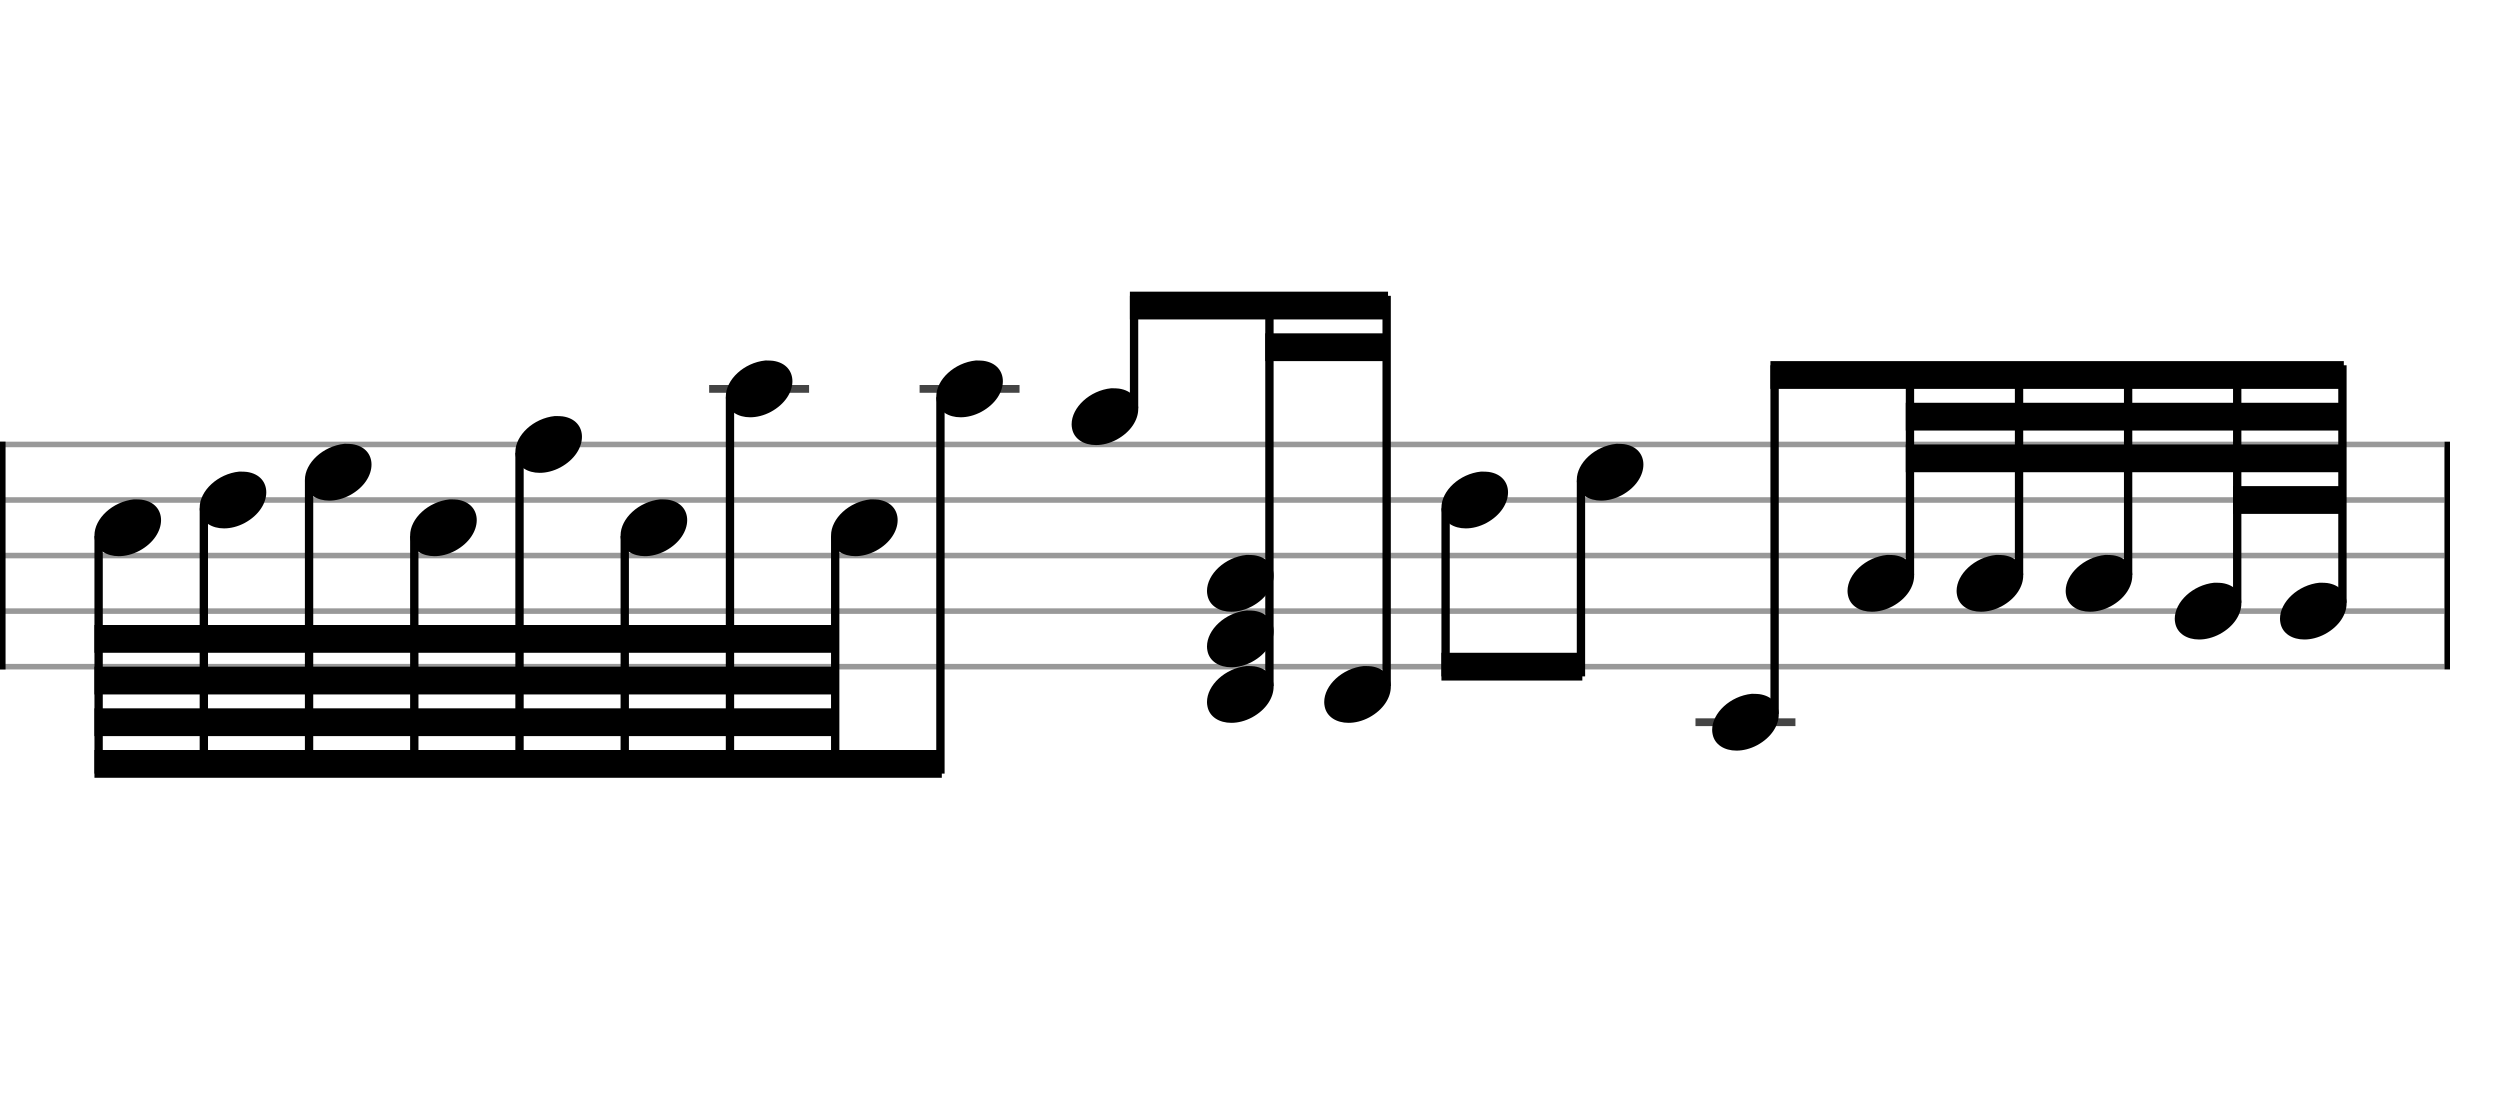 <svg xmlns="http://www.w3.org/2000/svg" stroke-width="0.3" stroke-dasharray="none" fill="black" stroke="black" font-family="Arial, sans-serif" font-size="10pt" font-weight="normal" font-style="normal" width="450" height="200" viewBox="0 0 450 200" style="width: 450px; height: 200px; border: none;"><g class="vf-stave" id="vf-auto18093" stroke-width="1" fill="#999999" stroke="#999999"><path fill="none" d="M0 80L440 80"/><path fill="none" d="M0 90L440 90"/><path fill="none" d="M0 100L440 100"/><path fill="none" d="M0 110L440 110"/><path fill="none" d="M0 120L440 120"/></g><g class="vf-stavebarline" id="vf-auto18094"><rect y="79.5" width="1" height="41" stroke="none"/></g><g class="vf-stavebarline" id="vf-auto18095"><rect x="440" y="79.5" width="1" height="41" stroke="none"/></g><g class="vf-stavenote" id="vf-auto18096"><g class="vf-notehead" id="vf-auto18221" pointer-events="bounding-box"><path stroke="none" d="M24.104 89.889C24.188 89.889,24.273 89.889,24.413 89.889C24.778 89.889,25.312 89.918,25.508 89.946C27.839 90.283,28.99 91.827,28.99 93.624C28.99 95.534,27.698 97.724,25.115 99.128C23.852 99.802,22.56 100.111,21.38 100.111C19.218 100.111,17.449 99.044,17.084 97.162C17.028 96.881,17 96.629,17 96.376C17 93.343,20.257 90.283,24.104 89.889"/></g></g><g class="vf-stavenote" id="vf-auto18102"><g class="vf-notehead" id="vf-auto18223" pointer-events="bounding-box"><path stroke="none" d="M43.045 84.889C43.129 84.889,43.214 84.889,43.354 84.889C43.719 84.889,44.252 84.918,44.449 84.946C46.78 85.283,47.931 86.827,47.931 88.624C47.931 90.534,46.639 92.724,44.056 94.128C42.792 94.802,41.501 95.111,40.321 95.111C38.159 95.111,36.39 94.044,36.025 92.162C35.969 91.881,35.941 91.629,35.941 91.376C35.941 88.343,39.198 85.283,43.045 84.889"/></g></g><g class="vf-stavenote" id="vf-auto18108"><g class="vf-notehead" id="vf-auto18225" pointer-events="bounding-box"><path stroke="none" d="M61.986 79.889C62.07 79.889,62.154 79.889,62.295 79.889C62.66 79.889,63.193 79.918,63.39 79.946C65.721 80.283,66.872 81.827,66.872 83.624C66.872 85.534,65.58 87.724,62.997 89.128C61.733 89.802,60.441 90.111,59.262 90.111C57.1 90.111,55.331 89.044,54.966 87.162C54.91 86.881,54.882 86.629,54.882 86.376C54.882 83.343,58.139 80.283,61.986 79.889"/></g></g><g class="vf-stavenote" id="vf-auto18114"><g class="vf-notehead" id="vf-auto18227" pointer-events="bounding-box"><path stroke="none" d="M80.927 89.889C81.011 89.889,81.095 89.889,81.236 89.889C81.601 89.889,82.134 89.918,82.331 89.946C84.661 90.283,85.813 91.827,85.813 93.624C85.813 95.534,84.521 97.724,81.938 99.128C80.674 99.802,79.382 100.111,78.203 100.111C76.041 100.111,74.272 99.044,73.907 97.162C73.851 96.881,73.822 96.629,73.822 96.376C73.822 93.343,77.08 90.283,80.927 89.889"/></g></g><g class="vf-stavenote" id="vf-auto18120"><g class="vf-notehead" id="vf-auto18229" pointer-events="bounding-box"><path stroke="none" d="M99.868 74.889C99.952 74.889,100.036 74.889,100.176 74.889C100.541 74.889,101.075 74.918,101.272 74.946C103.602 75.283,104.753 76.827,104.753 78.624C104.753 80.534,103.462 82.724,100.878 84.128C99.615 84.802,98.323 85.111,97.144 85.111C94.982 85.111,93.213 84.044,92.848 82.162C92.791 81.881,92.763 81.629,92.763 81.376C92.763 78.343,96.021 75.283,99.868 74.889"/></g></g><g class="vf-stavenote" id="vf-auto18126"><g class="vf-notehead" id="vf-auto18231" pointer-events="bounding-box"><path stroke="none" d="M118.808 89.889C118.893 89.889,118.977 89.889,119.117 89.889C119.482 89.889,120.016 89.918,120.212 89.946C122.543 90.283,123.694 91.827,123.694 93.624C123.694 95.534,122.403 97.724,119.819 99.128C118.556 99.802,117.264 100.111,116.085 100.111C113.922 100.111,112.153 99.044,111.788 97.162C111.732 96.881,111.704 96.629,111.704 96.376C111.704 93.343,114.961 90.283,118.808 89.889"/></g></g><g class="vf-stavenote" id="vf-auto18132"><path stroke-width="1.4" fill="none" stroke="#444" d="M127.645 70L145.635 70"/><g class="vf-notehead" id="vf-auto18233" pointer-events="bounding-box"><path stroke="none" d="M137.749 64.889C137.833 64.889,137.918 64.889,138.058 64.889C138.423 64.889,138.957 64.918,139.153 64.946C141.484 65.283,142.635 66.827,142.635 68.624C142.635 70.534,141.343 72.724,138.76 74.128C137.496 74.802,136.205 75.111,135.025 75.111C132.863 75.111,131.094 74.044,130.729 72.162C130.673 71.881,130.645 71.629,130.645 71.376C130.645 68.343,133.902 65.283,137.749 64.889"/></g></g><g class="vf-stavenote" id="vf-auto18138"><g class="vf-notehead" id="vf-auto18235" pointer-events="bounding-box"><path stroke="none" d="M156.69 89.889C156.774 89.889,156.858 89.889,156.999 89.889C157.364 89.889,157.897 89.918,158.094 89.946C160.425 90.283,161.576 91.827,161.576 93.624C161.576 95.534,160.284 97.724,157.701 99.128C156.437 99.802,155.146 100.111,153.966 100.111C151.804 100.111,150.035 99.044,149.67 97.162C149.614 96.881,149.586 96.629,149.586 96.376C149.586 93.343,152.843 90.283,156.69 89.889"/></g></g><g class="vf-stavenote" id="vf-auto18144"><path stroke-width="1.4" fill="none" stroke="#444" d="M165.527 70L183.517 70"/><g class="vf-notehead" id="vf-auto18237" pointer-events="bounding-box"><path stroke="none" d="M175.631 64.889C175.715 64.889,175.799 64.889,175.94 64.889C176.305 64.889,176.838 64.918,177.035 64.946C179.365 65.283,180.517 66.827,180.517 68.624C180.517 70.534,179.225 72.724,176.642 74.128C175.378 74.802,174.086 75.111,172.907 75.111C170.745 75.111,168.976 74.044,168.611 72.162C168.555 71.881,168.527 71.629,168.527 71.376C168.527 68.343,171.784 65.283,175.631 64.889"/></g></g><g class="vf-stavenote" id="vf-auto18150"><g class="vf-notehead" id="vf-auto18239" pointer-events="bounding-box"><path stroke="none" d="M199.996 69.889C200.08 69.889,200.165 69.889,200.305 69.889C200.67 69.889,201.204 69.918,201.4 69.946C203.731 70.283,204.882 71.827,204.882 73.624C204.882 75.534,203.59 77.724,201.007 79.128C199.743 79.802,198.452 80.111,197.272 80.111C195.11 80.111,193.341 79.044,192.976 77.162C192.92 76.881,192.892 76.629,192.892 76.376C192.892 73.343,196.149 70.283,199.996 69.889"/></g></g><g class="vf-stavenote" id="vf-auto18156"><g class="vf-notehead" id="vf-auto18241" pointer-events="bounding-box"><path stroke="none" d="M224.362 119.889C224.446 119.889,224.53 119.889,224.67 119.889C225.036 119.889,225.569 119.918,225.766 119.946C228.096 120.283,229.248 121.827,229.248 123.624C229.248 125.534,227.956 127.724,225.372 129.128C224.109 129.802,222.817 130.111,221.638 130.111C219.476 130.111,217.707 129.044,217.342 127.162C217.285 126.881,217.257 126.629,217.257 126.376C217.257 123.343,220.515 120.283,224.362 119.889"/></g><g class="vf-notehead" id="vf-auto18242" pointer-events="bounding-box"><path stroke="none" d="M224.362 109.889C224.446 109.889,224.53 109.889,224.67 109.889C225.036 109.889,225.569 109.918,225.766 109.946C228.096 110.283,229.248 111.827,229.248 113.624C229.248 115.534,227.956 117.724,225.372 119.128C224.109 119.802,222.817 120.111,221.638 120.111C219.476 120.111,217.707 119.044,217.342 117.162C217.285 116.881,217.257 116.629,217.257 116.376C217.257 113.343,220.515 110.283,224.362 109.889"/></g><g class="vf-notehead" id="vf-auto18243" pointer-events="bounding-box"><path stroke="none" d="M224.362 99.889C224.446 99.889,224.53 99.889,224.67 99.889C225.036 99.889,225.569 99.918,225.766 99.946C228.096 100.283,229.248 101.827,229.248 103.624C229.248 105.534,227.956 107.724,225.372 109.128C224.109 109.802,222.817 110.111,221.638 110.111C219.476 110.111,217.707 109.044,217.342 107.162C217.285 106.881,217.257 106.629,217.257 106.376C217.257 103.343,220.515 100.283,224.362 99.889"/></g></g><g class="vf-stavenote" id="vf-auto18166"><g class="vf-notehead" id="vf-auto18245" pointer-events="bounding-box"><path stroke="none" d="M245.461 119.889C245.545 119.889,245.63 119.889,245.77 119.889C246.135 119.889,246.669 119.918,246.865 119.946C249.196 120.283,250.347 121.827,250.347 123.624C250.347 125.534,249.055 127.724,246.472 129.128C245.208 129.802,243.917 130.111,242.737 130.111C240.575 130.111,238.806 129.044,238.441 127.162C238.385 126.881,238.357 126.629,238.357 126.376C238.357 123.343,241.614 120.283,245.461 119.889"/></g></g><g class="vf-stavenote" id="vf-auto18172"><g class="vf-notehead" id="vf-auto18247" pointer-events="bounding-box"><path stroke="none" d="M266.561 84.889C266.645 84.889,266.729 84.889,266.87 84.889C267.235 84.889,267.768 84.918,267.965 84.946C270.295 85.283,271.447 86.827,271.447 88.624C271.447 90.534,270.155 92.724,267.572 94.128C266.308 94.802,265.016 95.111,263.837 95.111C261.675 95.111,259.906 94.044,259.541 92.162C259.485 91.881,259.457 91.629,259.457 91.376C259.457 88.343,262.714 85.283,266.561 84.889"/></g></g><g class="vf-stavenote" id="vf-auto18178"><g class="vf-notehead" id="vf-auto18249" pointer-events="bounding-box"><path stroke="none" d="M290.926 79.889C291.01 79.889,291.095 79.889,291.235 79.889C291.6 79.889,292.134 79.918,292.33 79.946C294.661 80.283,295.812 81.827,295.812 83.624C295.812 85.534,294.52 87.724,291.937 89.128C290.673 89.802,289.382 90.111,288.202 90.111C286.04 90.111,284.271 89.044,283.906 87.162C283.85 86.881,283.822 86.629,283.822 86.376C283.822 83.343,287.079 80.283,290.926 79.889"/></g></g><g class="vf-stavenote" id="vf-auto18184"><path stroke-width="1.4" fill="none" stroke="#444" d="M305.187 130L323.177 130"/><g class="vf-notehead" id="vf-auto18251" pointer-events="bounding-box"><path stroke="none" d="M315.292 124.889C315.376 124.889,315.46 124.889,315.6 124.889C315.965 124.889,316.499 124.918,316.696 124.946C319.026 125.283,320.177 126.827,320.177 128.624C320.177 130.534,318.886 132.724,316.302 134.128C315.039 134.802,313.747 135.111,312.568 135.111C310.406 135.111,308.637 134.044,308.272 132.162C308.215 131.881,308.187 131.629,308.187 131.376C308.187 128.343,311.445 125.283,315.292 124.889"/></g></g><g class="vf-stavenote" id="vf-auto18190"><g class="vf-notehead" id="vf-auto18253" pointer-events="bounding-box"><path stroke="none" d="M339.657 99.889C339.741 99.889,339.825 99.889,339.966 99.889C340.331 99.889,340.864 99.918,341.061 99.946C343.392 100.283,344.543 101.827,344.543 103.624C344.543 105.534,343.251 107.724,340.668 109.128C339.404 109.802,338.113 110.111,336.933 110.111C334.771 110.111,333.002 109.044,332.637 107.162C332.581 106.881,332.553 106.629,332.553 106.376C332.553 103.343,335.81 100.283,339.657 99.889"/></g></g><g class="vf-stavenote" id="vf-auto18196"><g class="vf-notehead" id="vf-auto18255" pointer-events="bounding-box"><path stroke="none" d="M359.292 99.889C359.376 99.889,359.46 99.889,359.601 99.889C359.966 99.889,360.499 99.918,360.696 99.946C363.026 100.283,364.178 101.827,364.178 103.624C364.178 105.534,362.886 107.724,360.303 109.128C359.039 109.802,357.747 110.111,356.568 110.111C354.406 110.111,352.637 109.044,352.272 107.162C352.216 106.881,352.187 106.629,352.187 106.376C352.187 103.343,355.445 100.283,359.292 99.889"/></g></g><g class="vf-stavenote" id="vf-auto18202"><g class="vf-notehead" id="vf-auto18257" pointer-events="bounding-box"><path stroke="none" d="M378.926 99.889C379.011 99.889,379.095 99.889,379.235 99.889C379.6 99.889,380.134 99.918,380.33 99.946C382.661 100.283,383.812 101.827,383.812 103.624C383.812 105.534,382.521 107.724,379.937 109.128C378.674 109.802,377.382 110.111,376.203 110.111C374.04 110.111,372.271 109.044,371.906 107.162C371.85 106.881,371.822 106.629,371.822 106.376C371.822 103.343,375.079 100.283,378.926 99.889"/></g></g><g class="vf-stavenote" id="vf-auto18208"><g class="vf-notehead" id="vf-auto18259" pointer-events="bounding-box"><path stroke="none" d="M398.561 104.889C398.645 104.889,398.729 104.889,398.87 104.889C399.235 104.889,399.768 104.918,399.965 104.946C402.296 105.283,403.447 106.827,403.447 108.624C403.447 110.534,402.155 112.724,399.572 114.128C398.308 114.802,397.017 115.111,395.837 115.111C393.675 115.111,391.906 114.044,391.541 112.162C391.485 111.881,391.457 111.629,391.457 111.376C391.457 108.343,394.714 105.283,398.561 104.889"/></g></g><g class="vf-stavenote" id="vf-auto18214"><g class="vf-notehead" id="vf-auto18261" pointer-events="bounding-box"><path stroke="none" d="M417.502 104.889C417.586 104.889,417.67 104.889,417.811 104.889C418.176 104.889,418.709 104.918,418.906 104.946C421.236 105.283,422.388 106.827,422.388 108.624C422.388 110.534,421.096 112.724,418.513 114.128C417.249 114.802,415.957 115.111,414.778 115.111C412.616 115.111,410.847 114.044,410.482 112.162C410.426 111.881,410.398 111.629,410.398 111.376C410.398 108.343,413.655 105.283,417.502 104.889"/></g></g><g class="vf-stem" id="vf-auto18097" pointer-events="bounding-box"><path stroke-width="1.5" fill="none" d="M17.75 96.5L17.75 139.25"/></g><g class="vf-stem" id="vf-auto18103" pointer-events="bounding-box"><path stroke-width="1.5" fill="none" d="M36.691 91.5L36.691 139.25"/></g><g class="vf-stem" id="vf-auto18109" pointer-events="bounding-box"><path stroke-width="1.5" fill="none" d="M55.632 86.5L55.632 139.25"/></g><g class="vf-stem" id="vf-auto18115" pointer-events="bounding-box"><path stroke-width="1.5" fill="none" d="M74.572 96.5L74.572 139.25"/></g><g class="vf-stem" id="vf-auto18121" pointer-events="bounding-box"><path stroke-width="1.5" fill="none" d="M93.513 81.5L93.513 139.25"/></g><g class="vf-stem" id="vf-auto18127" pointer-events="bounding-box"><path stroke-width="1.5" fill="none" d="M112.454 96.5L112.454 139.25"/></g><g class="vf-stem" id="vf-auto18133" pointer-events="bounding-box"><path stroke-width="1.5" fill="none" d="M131.395 71.5L131.395 139.25"/></g><g class="vf-stem" id="vf-auto18139" pointer-events="bounding-box"><path stroke-width="1.5" fill="none" d="M150.336 96.5L150.336 139.25"/></g><g class="vf-stem" id="vf-auto18145" pointer-events="bounding-box"><path stroke-width="1.5" fill="none" d="M169.277 71.5L169.277 139.25"/></g><g class="vf-beam" id="vf-auto18263"><path stroke="none" d="M17 140L17 135L169.527 135L169.527 140Z"/><path stroke="none" d="M17 132.5L17 127.5L150.586 127.5L150.586 132.5Z"/><path stroke="none" d="M17 125L17 120L150.586 120L150.586 125Z"/><path stroke="none" d="M17 117.5L17 112.5L150.586 112.5L150.586 117.5Z"/></g><g class="vf-stem" id="vf-auto18151" pointer-events="bounding-box"><path stroke-width="1.5" fill="none" d="M204.132 73.5L204.132 53.25"/></g><g class="vf-stem" id="vf-auto18157" pointer-events="bounding-box"><path stroke-width="1.5" fill="none" d="M228.498 123.5L228.498 53.25"/></g><g class="vf-stem" id="vf-auto18167" pointer-events="bounding-box"><path stroke-width="1.5" fill="none" d="M249.597 123.5L249.597 53.25"/></g><g class="vf-beam" id="vf-auto18264"><path stroke="none" d="M203.382 52.5L203.382 57.5L249.847 57.5L249.847 52.5Z"/><path stroke="none" d="M227.748 60L227.748 65L249.847 65L249.847 60Z"/></g><g class="vf-stem" id="vf-auto18173" pointer-events="bounding-box"><path stroke-width="1.5" fill="none" d="M260.207 91.5L260.207 121.75"/></g><g class="vf-stem" id="vf-auto18179" pointer-events="bounding-box"><path stroke-width="1.5" fill="none" d="M284.572 86.5L284.572 121.75"/></g><g class="vf-beam" id="vf-auto18265"><path stroke="none" d="M259.457 122.5L259.457 117.5L284.822 117.5L284.822 122.5Z"/></g><g class="vf-stem" id="vf-auto18185" pointer-events="bounding-box"><path stroke-width="1.5" fill="none" d="M319.427 128.5L319.427 65.75"/></g><g class="vf-stem" id="vf-auto18191" pointer-events="bounding-box"><path stroke-width="1.5" fill="none" d="M343.793 103.5L343.793 65.75"/></g><g class="vf-stem" id="vf-auto18197" pointer-events="bounding-box"><path stroke-width="1.5" fill="none" d="M363.428 103.5L363.428 65.75"/></g><g class="vf-stem" id="vf-auto18203" pointer-events="bounding-box"><path stroke-width="1.5" fill="none" d="M383.062 103.5L383.062 65.75"/></g><g class="vf-stem" id="vf-auto18209" pointer-events="bounding-box"><path stroke-width="1.5" fill="none" d="M402.697 108.5L402.697 65.75"/></g><g class="vf-stem" id="vf-auto18215" pointer-events="bounding-box"><path stroke-width="1.5" fill="none" d="M421.638 108.5L421.638 65.75"/></g><g class="vf-beam" id="vf-auto18266"><path stroke="none" d="M318.677 65L318.677 70L421.888 70L421.888 65Z"/><path stroke="none" d="M343.043 72.5L343.043 77.5L421.888 77.5L421.888 72.5Z"/><path stroke="none" d="M343.043 80L343.043 85L421.888 85L421.888 80Z"/><path stroke="none" d="M401.947 87.5L401.947 92.5L421.888 92.5L421.888 87.5Z"/></g></svg>